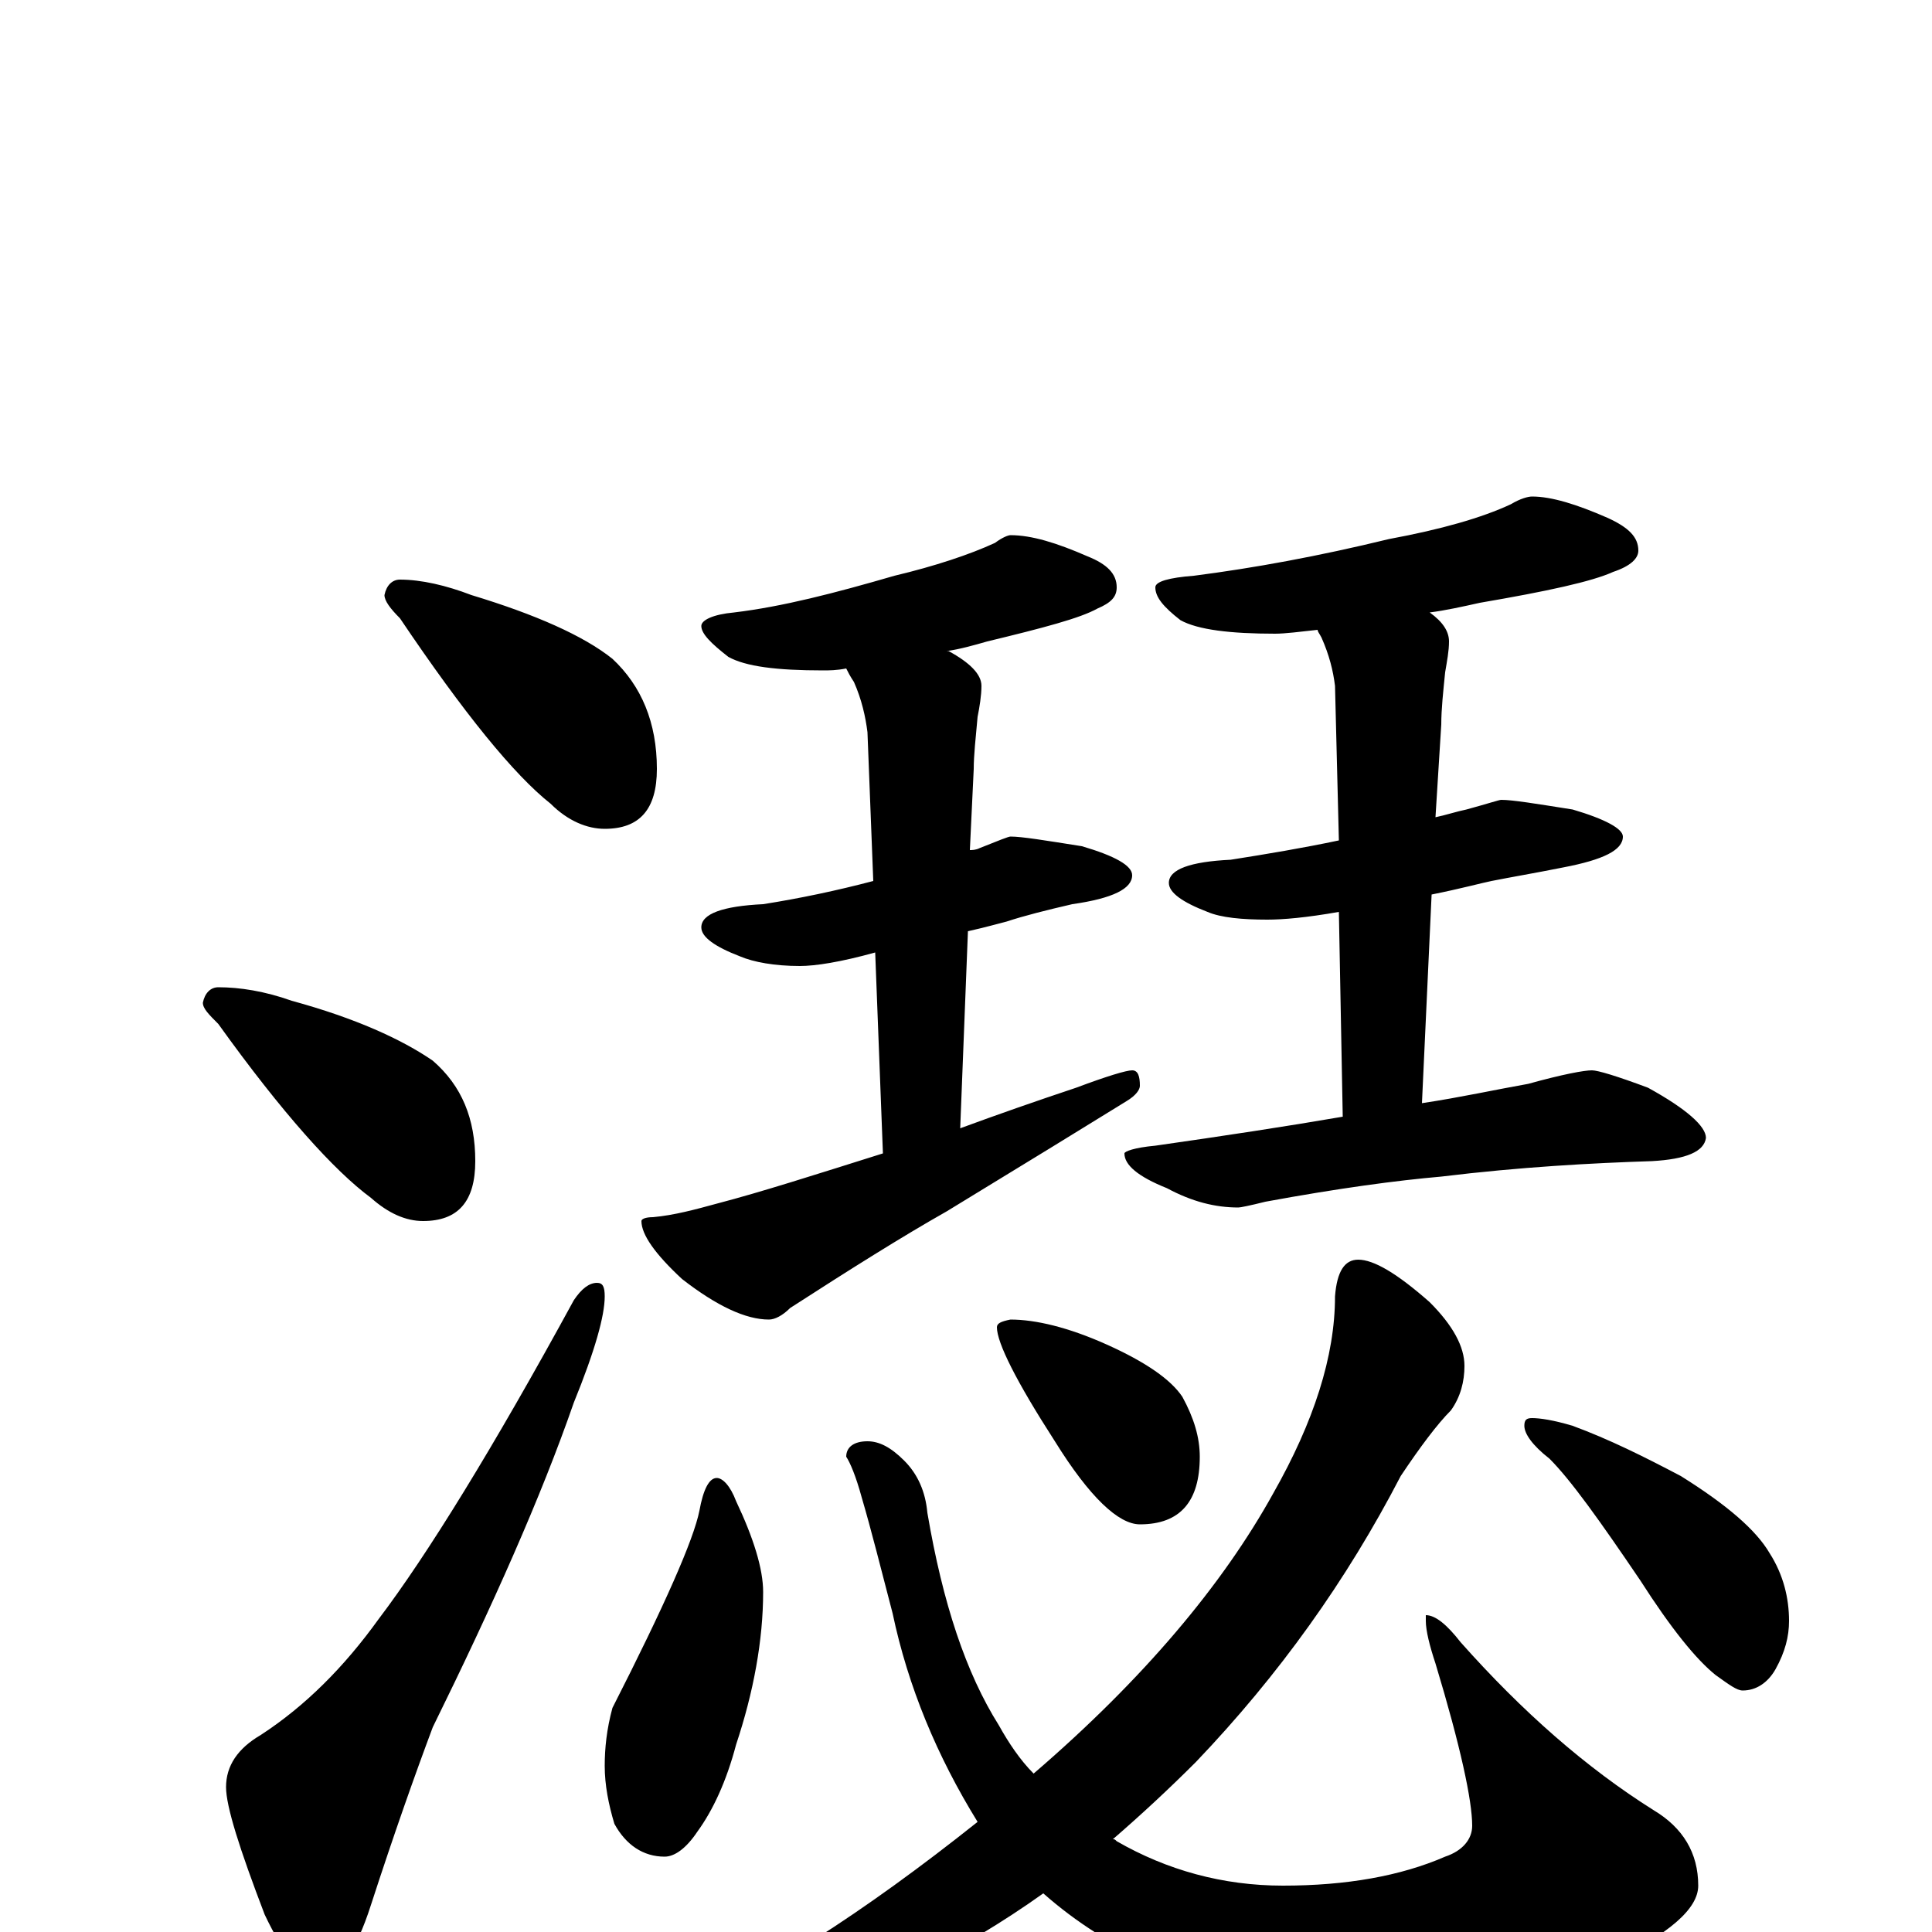 <?xml version="1.0" encoding="utf-8" ?>
<!DOCTYPE svg PUBLIC "-//W3C//DTD SVG 1.1//EN" "http://www.w3.org/Graphics/SVG/1.1/DTD/svg11.dtd">
<svg version="1.1" id="Layer_1" xmlns="http://www.w3.org/2000/svg" xmlns:xlink="http://www.w3.org/1999/xlink" x="0px" y="145px" width="1000px" height="1000px" viewBox="0 0 1000 1000" enable-background="new 0 0 1000 1000" xml:space="preserve">
<g id="Layer_1">
<path id="glyph" transform="matrix(1 0 0 -1 0 1000)" d="M207,700C218,700 231,697 244,692C277,682 302,671 317,659C332,645 340,626 340,602C340,581 331,571 313,571C304,571 294,575 285,584C266,599 240,631 207,680C202,685 199,689 199,692C200,697 203,700 207,700M113,489C124,489 137,487 151,482C184,473 208,462 224,451C239,438 246,421 246,399C246,378 237,368 219,368C210,368 201,372 192,380C173,394 146,424 113,470C108,475 105,478 105,481C106,486 109,489 113,489M309,336C312,336 313,334 313,329C313,319 308,301 297,274C280,225 255,169 224,106C215,82 204,51 192,14C184,-11 175,-23 164,-23C156,-23 147,-12 137,9C124,43 117,65 117,75C117,86 123,95 135,102C158,117 178,137 196,162C221,195 255,250 297,327C301,333 305,336 309,336M523,723C534,723 547,719 563,712C573,708 578,703 578,696C578,691 575,688 568,685C559,680 540,675 511,668C504,666 497,664 490,663l1,0C502,657 508,651 508,645C508,640 507,634 506,629C505,618 504,609 504,602l-2,-42C503,560 505,560 507,561C517,565 522,567 523,567C529,567 541,565 560,562C577,557 586,552 586,547C586,540 576,535 555,532C542,529 530,526 521,523C517,522 510,520 501,518l-4,-102C516,423 536,430 557,437C573,443 583,446 586,446C589,446 590,443 590,438C590,436 588,433 583,430C562,417 531,398 490,373C467,360 440,343 409,323C405,319 401,317 398,317C386,317 371,324 353,338C339,351 332,361 332,368C332,369 334,370 338,370C349,371 360,374 371,377C394,383 422,392 457,403l-4,104C435,502 422,500 414,500C401,500 390,502 383,505C370,510 363,515 363,520C363,527 374,531 395,532C414,535 433,539 452,544l-3,77C448,629 446,638 442,647C440,650 439,652 438,654C433,653 429,653 426,653C402,653 386,655 377,660C368,667 363,672 363,676C363,679 369,682 380,683C405,686 432,693 463,702C484,707 502,713 515,719C519,722 522,723 523,723M793,743C803,743 816,739 832,732C843,727 848,722 848,715C848,711 844,707 835,704C824,699 801,694 766,688C757,686 748,684 740,683C747,678 750,673 750,668C750,663 749,658 748,652C747,642 746,633 746,625l-3,-48C748,578 754,580 759,581C770,584 776,586 777,586C783,586 795,584 814,581C831,576 840,571 840,567C840,560 830,555 809,551C794,548 782,546 772,544C767,543 756,540 741,537l-5,-108C756,432 774,436 791,439C809,444 820,446 824,446C827,446 837,443 853,437C873,426 883,417 883,411C882,404 873,400 855,399C824,398 787,396 746,391C723,389 693,385 655,378C647,376 642,375 641,375C629,375 617,378 604,385C589,391 582,397 582,403C582,404 587,406 598,407C633,412 666,417 695,422l-2,106C676,525 664,524 656,524C643,524 632,525 625,528C612,533 605,538 605,543C605,550 616,554 637,555C656,558 674,561 693,565l-2,80C690,653 688,661 684,670C683,672 682,673 682,674C673,673 665,672 660,672C637,672 620,674 611,679C602,686 598,691 598,696C598,699 605,701 618,702C649,706 682,712 719,721C746,726 767,732 782,739C787,742 791,743 793,743M371,235C374,235 378,231 381,223C390,204 395,188 395,176C395,151 390,124 381,97C376,78 369,63 361,52C355,43 349,39 344,39C333,39 324,45 318,56C315,66 313,76 313,86C313,95 314,105 317,116C344,169 359,203 362,218C364,229 367,235 371,235M449,254C455,254 461,251 468,244C475,237 479,228 480,217C488,170 500,134 517,107C522,98 528,89 535,82C592,131 633,180 659,227C680,264 691,298 691,329C692,342 696,348 703,348C711,348 723,341 740,326C752,314 758,303 758,293C758,285 756,277 751,270C744,263 735,251 725,236C697,182 662,133 619,88C605,74 591,61 576,48C577,48 577,48 578,47C604,32 633,24 664,24C697,24 725,29 748,39C757,42 762,48 762,55C762,68 756,96 743,139C740,148 738,156 738,161l0,3C743,164 749,159 756,150C788,114 821,85 856,63C871,54 879,41 879,24C879,12 864,-1 833,-16C798,-31 757,-39 710,-39C671,-39 634,-32 598,-17C576,-7 557,5 540,20C519,5 497,-8 474,-20C421,-45 376,-58 340,-58C335,-58 332,-57 332,-54C332,-52 337,-49 347,-44C394,-24 447,10 506,57C485,91 470,127 462,165C456,188 451,208 446,225C443,236 440,243 438,246C438,251 442,254 449,254M523,317C536,317 553,313 573,304C593,295 606,286 612,277C618,266 621,256 621,246C621,223 611,211 590,211C579,211 564,225 546,254C526,285 516,305 516,313C516,315 518,316 523,317M793,266C797,266 804,265 814,262C833,255 851,246 870,236C894,221 909,208 916,196C923,185 926,173 926,161C926,153 924,145 919,136C915,129 909,125 902,125C899,125 895,128 888,133C878,141 865,157 849,182C828,213 813,234 802,245C793,252 789,258 789,262C789,265 790,266 793,266z"/>
</g>
</svg>
